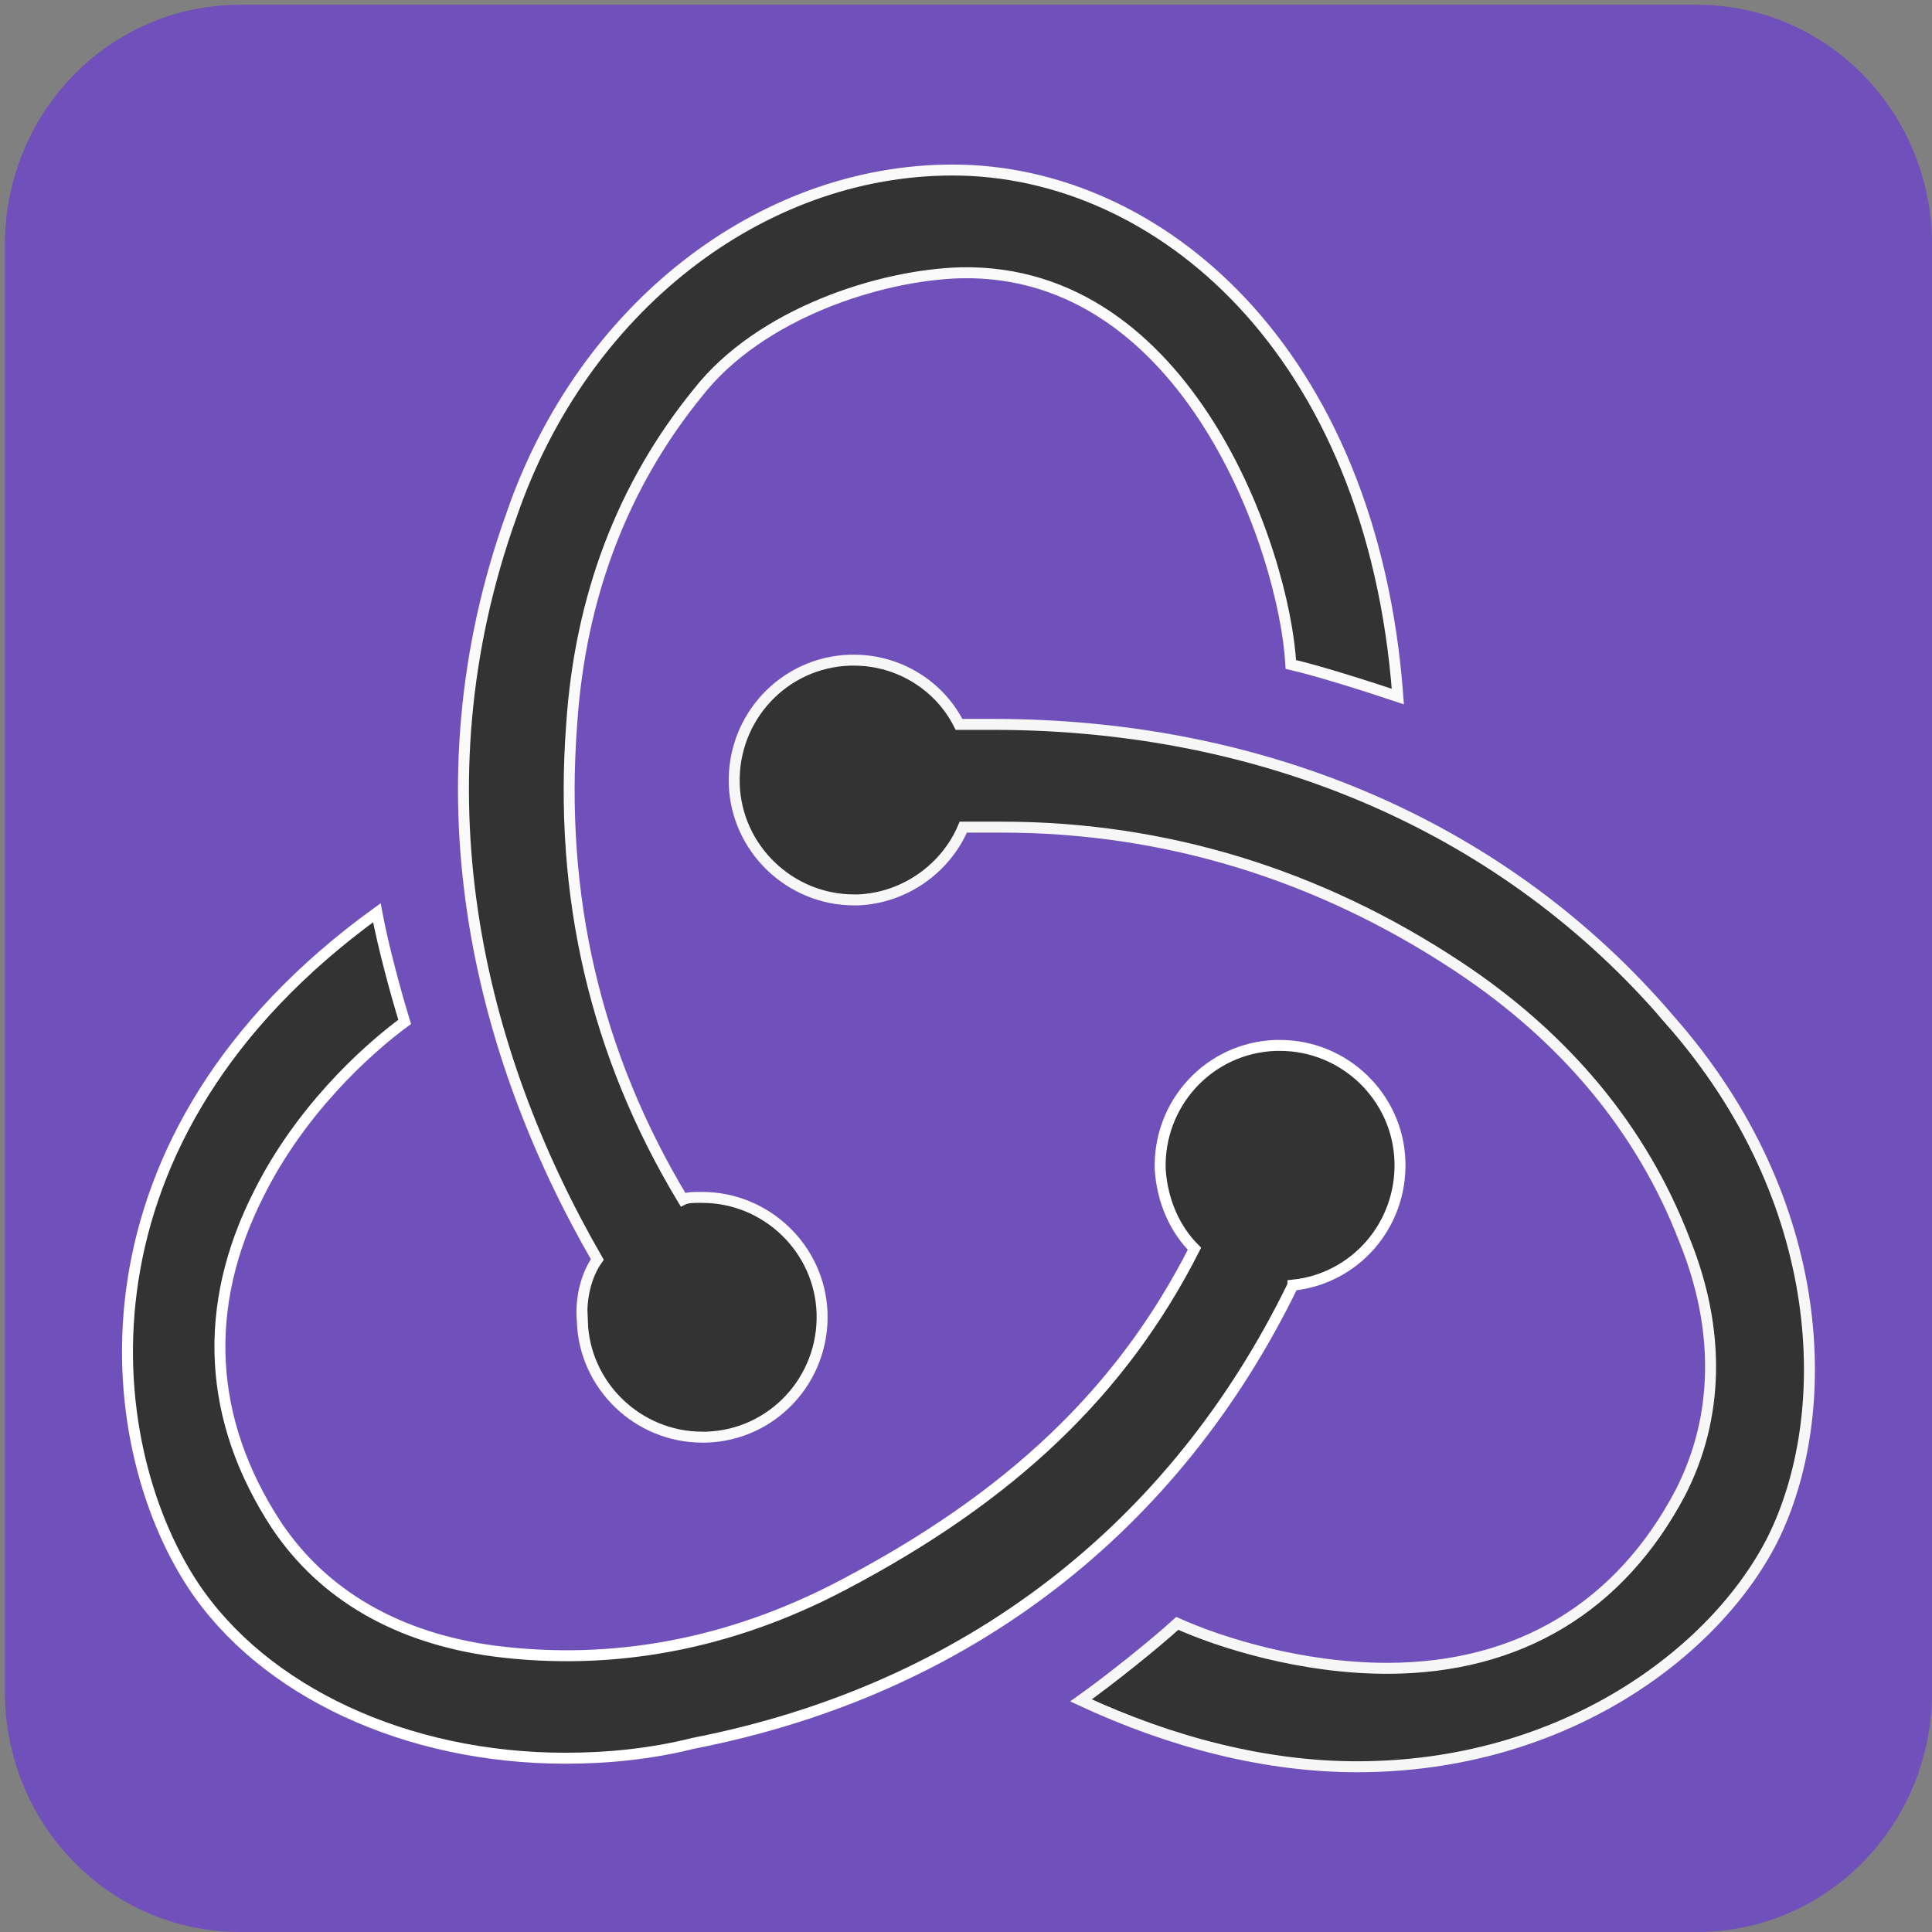 <?xml version="1.0" encoding="UTF-8" standalone="no"?>
<svg
   xmlns:dc="http://purl.org/dc/elements/1.1/"
   xmlns:cc="http://creativecommons.org/ns#"
   xmlns:rdf="http://www.w3.org/1999/02/22-rdf-syntax-ns#"
   xmlns:svg="http://www.w3.org/2000/svg"
   xmlns="http://www.w3.org/2000/svg"
   viewBox="0 0 52.917 52.917"
   version="1.1"
   id="svg2350">
  <rect x="0" y="0" width="52.917" height="52.917" fill="#808080" stroke="none"/>
  <defs
     id="defs2344" />
  <path
     style="opacity:1;fill:#6f4ebf;fill-opacity:0.941;stroke:none;stroke-width:1.323;stroke-linecap:round;stroke-linejoin:round;stroke-miterlimit:4;stroke-dasharray:none;stroke-dashoffset:0;stroke-opacity:1;paint-order:markers fill stroke"
     d="M 6.576,0.131 H 46.477 c 3.569,0 6.443,2.939 6.443,6.589 V 46.328 c 0,3.65 -2.873,6.589 -6.443,6.589 H 6.576 c -3.569,0 -6.443,-2.939 -6.443,-6.589 V 6.72 c 0,-3.65 2.873,-6.589 6.443,-6.589 z"
     id="rect2895" />
  <path
     id="path3924"
     d="m 35.413,35.2 c 1.7,-0.176 2.99,-1.641 2.931,-3.4 -0.059,-1.759 -1.524,-3.166 -3.283,-3.166 h -0.117 c -1.817,0.059 -3.224,1.583 -3.166,3.4 0.059,0.879 0.41,1.641 0.938,2.169 -1.993,3.928 -5.042,6.8 -9.614,9.204 -3.107,1.641 -6.331,2.228 -9.556,1.817 C 10.908,44.873 8.856,43.701 7.566,41.766 5.69,38.894 5.514,35.787 7.097,32.679 8.211,30.452 9.97,28.81 11.084,27.989 10.849,27.227 10.497,25.938 10.322,25 1.821,31.155 2.7,39.48 5.28,43.408 c 1.935,2.931 5.862,4.749 10.201,4.749 1.172,0 2.345,-0.117 3.517,-0.41 7.504,-1.466 13.191,-5.921 16.415,-12.546 z"
     style="fill:#333333;fill-opacity:1;stroke-width:0.3;stroke:#ffffff;stroke-opacity:1;stroke-miterlimit:4;stroke-dasharray:none" />
  <path
     id="path3926"
     d="M 45.731,27.931 C 41.275,22.713 34.709,19.841 27.205,19.841 h -0.938 c -0.528,-1.055 -1.641,-1.759 -2.873,-1.759 h -0.117 c -1.817,0.059 -3.224,1.583 -3.166,3.4 0.059,1.759 1.524,3.166 3.283,3.166 h 0.117 c 1.29,-0.059 2.404,-0.879 2.873,-1.993 h 1.055 c 4.455,0 8.676,1.29 12.487,3.811 2.931,1.935 5.042,4.455 6.214,7.504 0.997,2.462 0.938,4.866 -0.117,6.918 -1.641,3.107 -4.397,4.807 -8.032,4.807 -2.345,0 -4.573,-0.703 -5.745,-1.231 -0.645,0.586 -1.817,1.524 -2.638,2.11 2.521,1.172 5.1,1.817 7.563,1.817 5.628,0 9.79,-3.107 11.373,-6.214 1.7,-3.4 1.583,-9.263 -2.814,-14.246 z"
     style="fill:#333333;fill-opacity:1;stroke-width:0.3;stroke-miterlimit:4;stroke-dasharray:none;stroke:#f7f7f7;stroke-opacity:1" />
  <path
     style="opacity:1;fill:#333333;fill-opacity:1;stroke-width:0.3;stroke:#fafafa;stroke-opacity:1;stroke-miterlimit:4;stroke-dasharray:none"
     d="m 15.95,36.197 c 0.059,1.759 1.524,3.166 3.283,3.166 h 0.117 c 1.817,-0.059 3.224,-1.583 3.166,-3.4 -0.059,-1.759 -1.524,-3.166 -3.283,-3.166 h -0.117 c -0.117,0 -0.293,0 -0.41,0.059 -2.404,-3.986 -3.4,-8.325 -3.048,-13.015 0.234,-3.517 1.407,-6.566 3.459,-9.087 1.7,-2.169 4.983,-3.224 7.211,-3.283 6.214,-0.117 8.852,7.621 9.028,10.728 0.762,0.176 2.052,0.586 2.931,0.879 C 37.582,9.581 31.72,4.657 26.092,4.657 c -5.276,0 -10.142,3.811 -12.077,9.439 -2.697,7.504 -0.938,14.715 2.345,20.401 -0.293,0.41 -0.469,1.055 -0.41,1.7 z"
     id="path3946" />
</svg>
